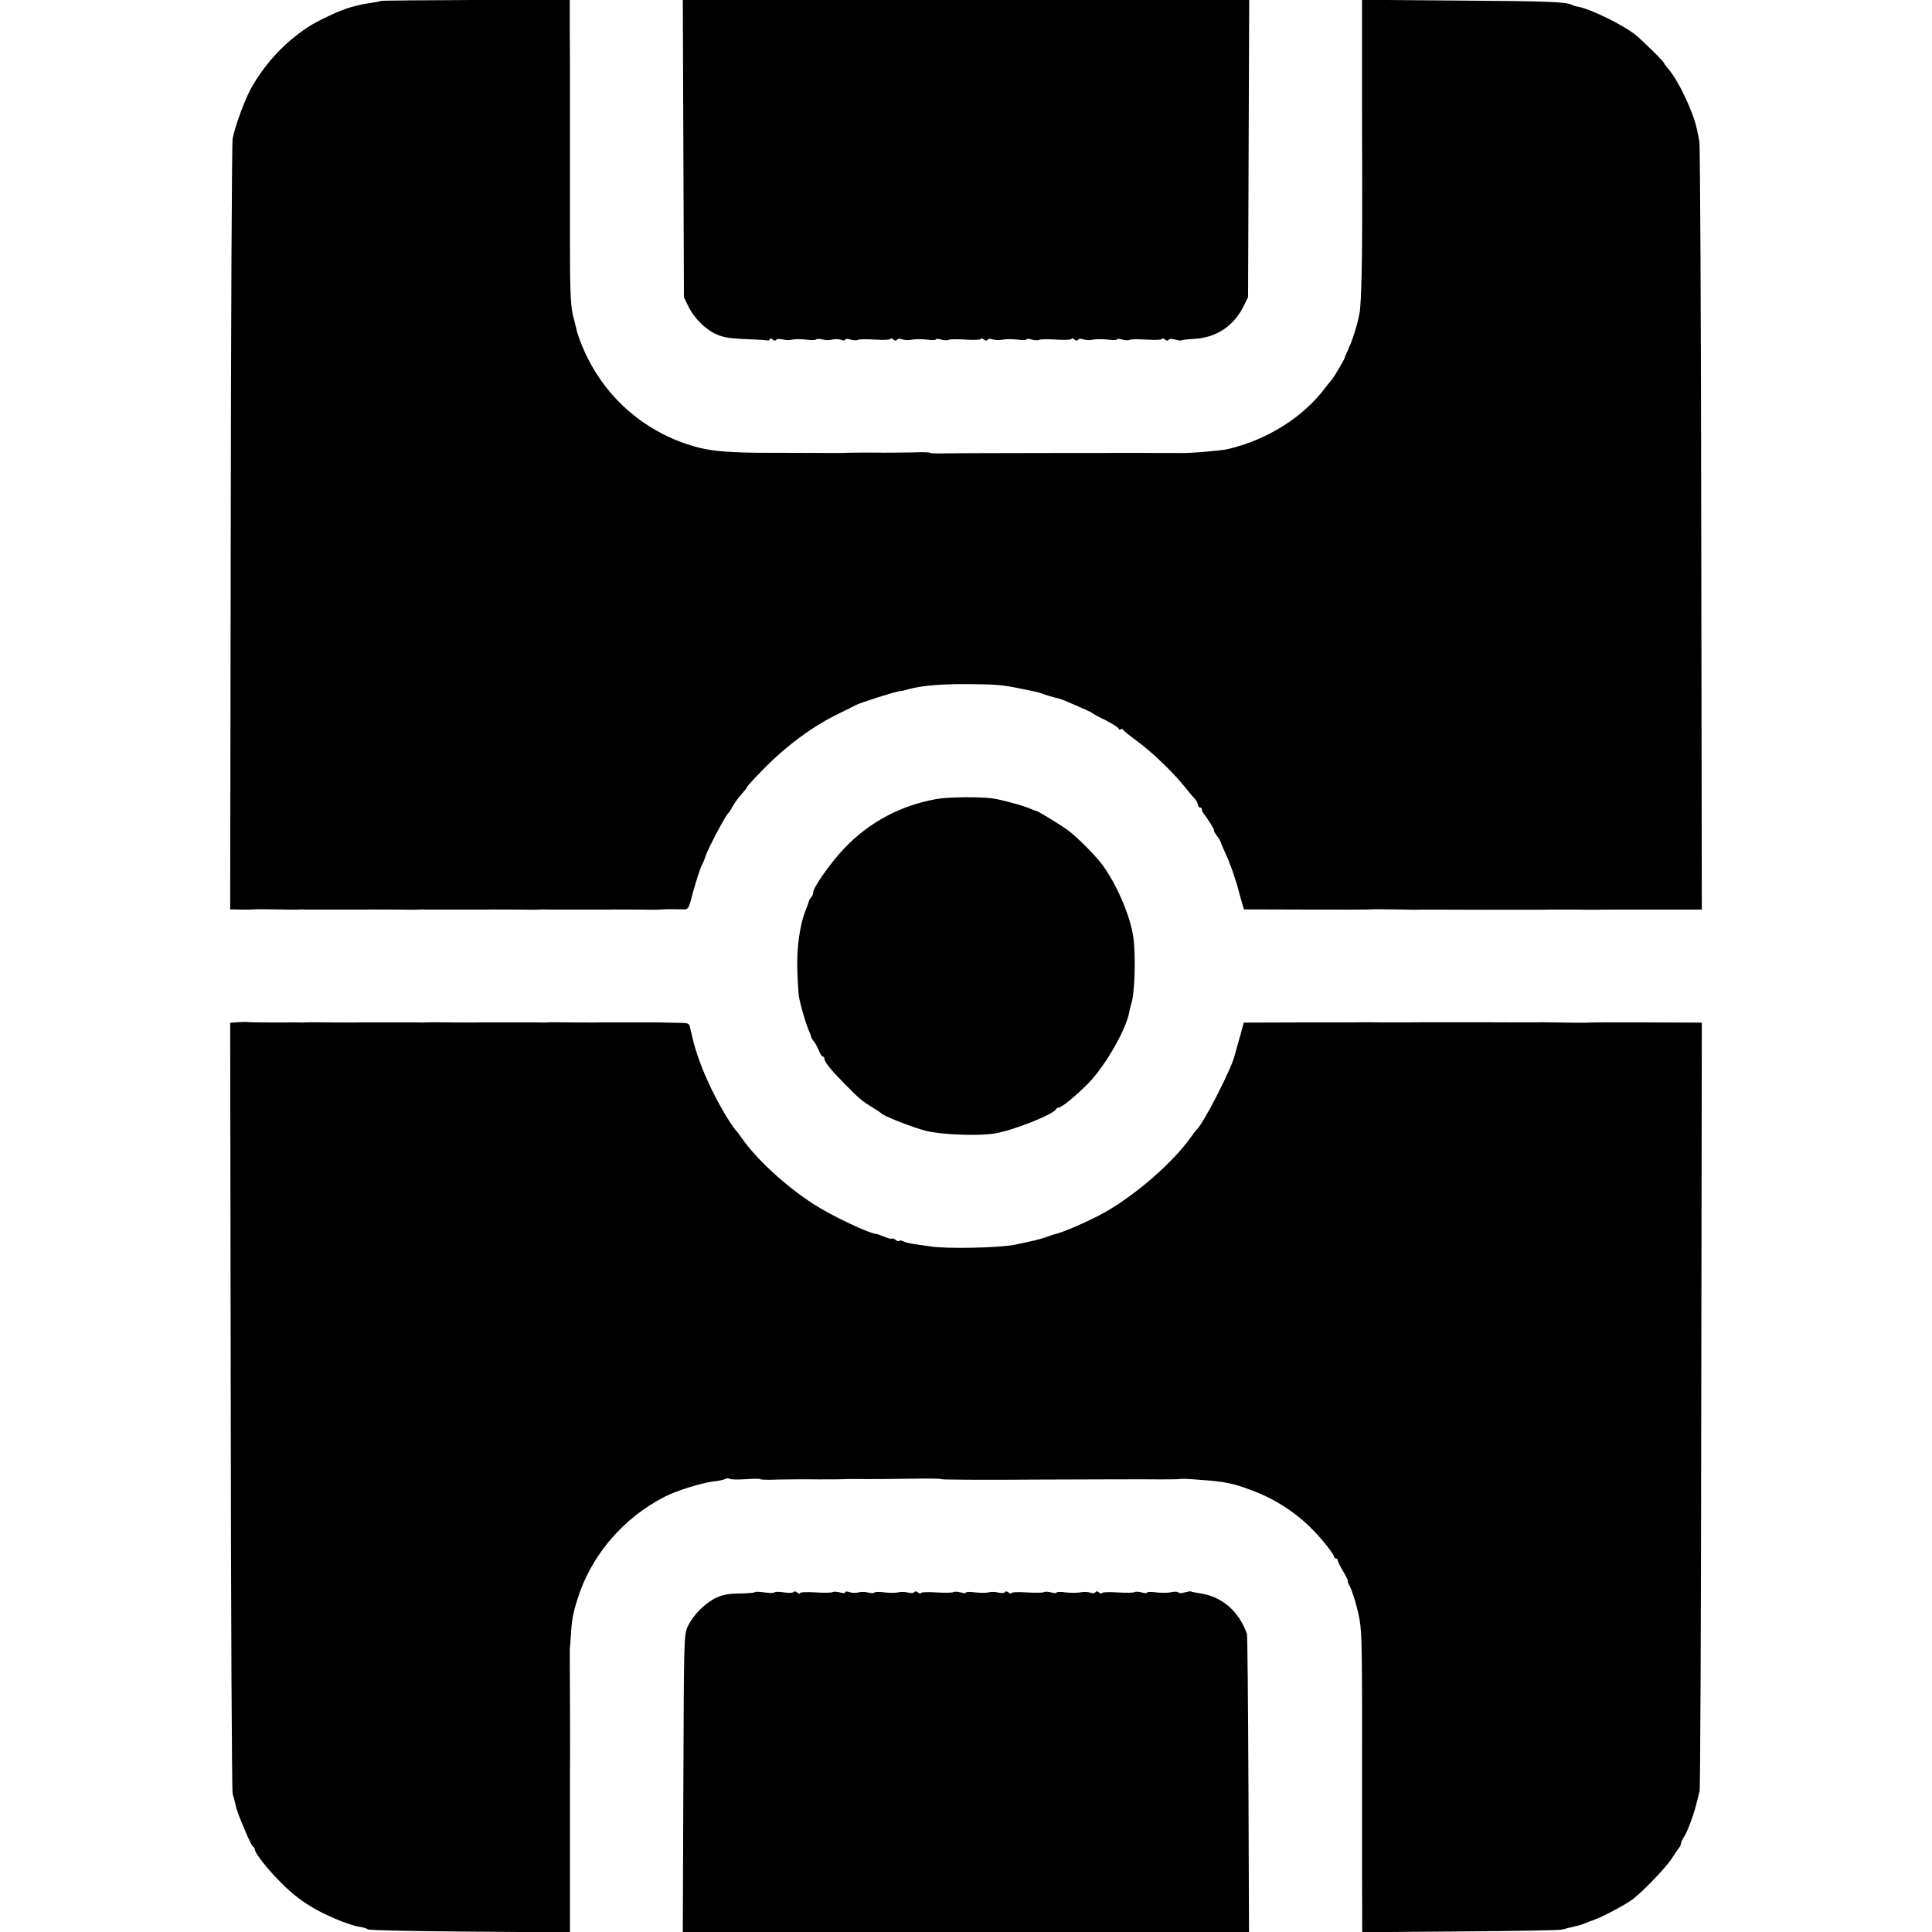 <?xml version="1.0" standalone="no"?>
<!DOCTYPE svg PUBLIC "-//W3C//DTD SVG 20010904//EN"
 "http://www.w3.org/TR/2001/REC-SVG-20010904/DTD/svg10.dtd">
<svg version="1.0" xmlns="http://www.w3.org/2000/svg"
 width="1024pt" height="1024pt" viewBox="0 0 1024 1024"
 preserveAspectRatio="xMidYMid meet">
<g transform="translate(0,1024) scale(0.1,-0.1)"
fill="#000000" stroke="none">
<path d="M2018 10235 c-2 -2 -21 -6 -43 -9 -22 -3 -49 -8 -60 -10 -11 -3 -36
-9 -55 -14 -51 -13 -178 -72 -230 -107 -120 -80 -219 -185 -293 -312 -37 -63
-90 -207 -104 -278 -4 -22 -9 -950 -10 -2062 l-3 -2023 57 -1 c32 -1 63 0 68
1 6 1 57 1 115 0 58 -1 112 -2 120 -1 8 1 26 1 40 0 14 0 32 0 40 0 8 0 62 0
120 0 58 0 130 0 160 0 30 1 102 0 160 0 58 -1 112 -1 120 0 8 1 26 1 40 0 14
0 32 0 40 0 8 0 62 0 120 0 58 0 130 0 160 0 30 1 102 0 160 0 58 -1 112 -1
120 0 8 1 26 1 40 0 14 0 32 0 40 0 8 0 62 0 120 0 58 0 130 0 160 0 30 1 102
0 160 0 58 -1 111 -1 118 0 21 2 36 2 72 2 19 0 45 -1 57 -1 18 0 24 9 33 43
20 78 53 182 60 192 4 6 13 27 20 48 12 38 107 218 120 227 4 3 14 19 23 35 8
17 29 45 46 64 17 19 31 37 31 40 0 4 39 46 86 94 125 127 263 229 404 297 36
17 74 36 84 42 25 13 193 67 231 74 17 2 38 7 47 10 65 19 168 29 318 28 149
-1 185 -4 280 -24 30 -6 65 -13 77 -16 12 -2 35 -9 50 -15 16 -6 39 -13 53
-16 13 -2 38 -10 55 -17 100 -43 141 -61 145 -66 3 -3 35 -21 73 -39 37 -19
67 -39 67 -44 0 -4 4 -6 9 -3 5 4 11 3 13 -1 1 -5 38 -34 80 -65 79 -59 184
-160 247 -238 20 -25 44 -54 54 -64 9 -11 17 -26 17 -33 0 -7 5 -13 10 -13 6
0 10 -5 10 -10 0 -6 5 -16 10 -23 20 -24 59 -87 54 -87 -3 0 4 -13 15 -29 12
-16 21 -31 21 -34 0 -2 10 -26 22 -53 12 -27 23 -51 23 -54 1 -3 4 -12 8 -20
10 -25 39 -114 42 -131 2 -9 9 -34 16 -57 l12 -42 331 -1 c182 -1 336 0 341 1
6 1 57 1 115 0 58 -1 112 -2 120 -2 8 1 170 1 360 0 190 0 352 0 360 1 8 0 62
0 120 0 58 -1 112 -1 120 -1 8 1 138 1 288 1 l272 0 -3 2018 c-1 1110 -6 2034
-10 2053 -3 19 -9 49 -13 65 -19 92 -98 258 -151 319 -13 15 -23 29 -23 31 0
8 -119 125 -155 153 -68 53 -235 134 -299 146 -14 2 -30 7 -34 10 -26 16 -131
20 -600 23 l-513 4 0 -278 c0 -153 0 -285 0 -293 0 -8 0 -188 1 -400 1 -400
-4 -644 -15 -695 -11 -57 -35 -134 -57 -182 -12 -26 -22 -50 -22 -53 -2 -8
-59 -104 -65 -110 -3 -3 -19 -22 -35 -43 -118 -159 -312 -280 -521 -328 -40
-8 -197 -22 -250 -20 -77 1 -1182 0 -1243 -2 -45 -1 -82 0 -82 3 0 3 -42 4
-92 2 -51 -1 -147 -2 -213 -1 -66 0 -129 0 -140 -1 -11 -1 -24 -1 -30 -1 -36
0 -250 1 -350 1 -256 -1 -354 9 -462 45 -260 87 -462 279 -563 535 -12 30 -24
66 -26 80 -3 14 -8 34 -11 45 -18 58 -22 127 -22 405 0 135 0 252 0 260 0 8 0
152 0 320 0 168 0 313 0 323 0 9 0 100 -1 202 l0 186 -499 -1 c-275 -1 -501
-3 -503 -5z"/>
<path d="M3622 9453 l3 -788 22 -46 c30 -63 87 -121 146 -149 38 -18 71 -23
150 -27 56 -2 110 -5 120 -7 9 -2 17 1 17 6 0 7 5 6 14 -1 9 -8 16 -8 20 -2 4
5 18 6 34 2 15 -4 38 -5 52 -1 13 3 46 3 73 0 26 -4 50 -3 53 1 2 4 17 4 32 0
15 -4 38 -5 52 -1 14 4 35 3 48 -1 12 -5 22 -5 22 1 0 5 12 5 29 0 15 -4 33
-5 39 -1 5 3 47 4 91 1 45 -3 81 -1 81 4 0 5 6 3 14 -3 9 -8 16 -8 20 -2 4 6
16 7 29 2 12 -4 36 -5 52 -1 17 3 51 3 78 0 26 -4 47 -3 47 1 0 4 13 4 29 -1
15 -4 33 -5 39 -1 5 3 47 4 91 1 45 -3 81 -1 81 4 0 5 6 3 14 -3 9 -8 16 -8
20 -2 4 6 16 7 29 2 12 -4 36 -5 52 -1 17 3 51 3 78 0 26 -4 47 -3 47 1 0 4
13 4 29 -1 15 -4 33 -5 39 -1 5 3 47 4 91 1 45 -3 81 -1 81 4 0 5 6 3 14 -3 9
-8 16 -8 20 -2 4 6 16 7 29 2 12 -4 36 -5 52 -1 17 3 51 3 78 0 26 -4 47 -3
47 1 0 4 13 4 29 -1 15 -4 33 -5 39 -1 5 3 47 4 91 1 45 -3 81 -1 81 4 0 5 6
3 14 -3 9 -8 16 -8 20 -2 4 6 18 6 35 1 16 -4 31 -6 34 -4 2 3 33 6 68 8 117
7 208 68 261 174 l23 47 3 788 3 787 -1501 0 -1501 0 3 -787z"/>
<path d="M4963 6005 c-189 -34 -353 -121 -485 -258 -70 -72 -168 -210 -168
-237 0 -9 -5 -21 -11 -27 -6 -6 -12 -17 -13 -24 -2 -8 -9 -27 -16 -44 -30 -72
-48 -199 -44 -315 2 -63 6 -126 8 -140 8 -45 35 -139 50 -175 9 -20 16 -39 16
-43 1 -4 7 -14 14 -22 7 -8 18 -30 26 -47 7 -18 16 -33 21 -33 5 0 9 -6 9 -12
0 -17 32 -57 110 -136 74 -75 88 -87 145 -122 22 -13 42 -27 45 -30 12 -15
163 -74 235 -93 80 -21 276 -29 365 -15 97 15 316 102 328 130 2 5 8 8 14 8
15 0 91 62 153 125 91 91 205 289 221 384 3 14 7 33 10 41 18 49 24 241 12
346 -15 116 -92 296 -172 399 -40 51 -121 132 -171 171 -37 28 -164 106 -175
107 -3 0 -20 6 -37 14 -35 14 -129 40 -178 49 -64 12 -243 11 -312 -1z"/>
<path d="M1262 4822 l-42 -3 3 -2032 c1 -1118 6 -2042 10 -2055 4 -12 9 -31
12 -43 8 -40 17 -65 53 -149 19 -47 39 -87 44 -88 4 -2 8 -8 8 -13 0 -19 65
-103 135 -173 67 -68 120 -108 196 -150 73 -40 187 -85 228 -89 15 -2 33 -7
41 -13 9 -5 238 -10 543 -12 l528 -4 0 119 c0 65 0 125 0 133 0 8 0 152 0 320
0 168 0 312 0 320 1 8 0 148 0 310 -1 162 -1 297 -1 300 1 3 3 32 5 65 5 84
11 121 35 197 72 233 243 434 467 547 62 31 191 71 248 78 28 3 57 9 66 13 8
5 20 6 26 2 6 -4 45 -5 87 -2 42 3 76 3 76 0 0 -3 42 -4 92 -2 51 1 147 2 213
1 66 0 129 0 140 1 11 1 25 1 30 1 101 -1 257 0 358 2 70 1 127 0 127 -3 0 -3
240 -4 533 -2 292 1 568 2 612 1 44 0 91 0 105 1 36 3 37 3 130 -4 124 -9 168
-18 272 -58 117 -44 226 -115 313 -203 48 -48 115 -132 115 -144 0 -6 5 -11
10 -11 6 0 10 -4 10 -10 0 -5 13 -32 30 -60 16 -27 27 -50 24 -50 -2 0 2 -13
11 -29 15 -30 42 -121 51 -176 13 -75 14 -154 13 -950 0 -11 0 -174 0 -363 l1
-343 517 4 c285 2 529 6 543 10 14 4 39 10 55 14 38 9 36 8 60 17 11 5 38 15
60 23 48 18 158 77 198 106 54 41 175 167 206 214 17 27 35 53 41 60 5 7 10
17 10 24 0 6 8 23 18 37 17 26 54 127 67 187 4 17 10 39 13 50 4 11 8 932 9
2048 l3 2027 -297 1 c-164 1 -302 0 -308 -1 -5 -1 -57 -1 -115 0 -58 1 -112 2
-120 2 -8 -1 -170 -1 -360 0 -190 0 -352 0 -360 -1 -8 0 -62 0 -120 0 -58 1
-112 1 -120 1 -8 -1 -153 -1 -321 -1 l-307 -1 -7 -27 c-5 -16 -9 -32 -10 -38
-2 -5 -9 -30 -16 -55 -7 -25 -13 -47 -14 -50 -13 -66 -170 -373 -205 -400 -3
-3 -16 -20 -28 -37 -94 -133 -288 -303 -457 -399 -77 -43 -224 -108 -263 -115
-4 -1 -23 -7 -42 -14 -19 -8 -62 -19 -95 -26 -33 -7 -67 -14 -75 -16 -79 -17
-366 -23 -450 -9 -25 4 -63 9 -84 12 -22 3 -47 9 -57 14 -9 5 -19 7 -22 3 -4
-3 -13 -1 -20 5 -8 7 -16 10 -19 7 -3 -3 -21 2 -41 10 -20 8 -39 15 -42 15
-39 2 -235 95 -333 158 -150 97 -304 239 -382 352 -13 19 -27 37 -31 40 -3 3
-19 25 -35 50 -89 140 -166 314 -195 445 -5 22 -11 45 -12 52 -5 20 -10 22
-72 22 -33 1 -71 1 -85 2 -14 0 -32 0 -40 0 -8 0 -62 0 -120 0 -58 0 -130 0
-160 0 -30 -1 -102 0 -160 0 -58 1 -112 1 -120 0 -8 -1 -26 -1 -40 0 -14 0
-32 0 -40 0 -8 0 -62 0 -120 0 -58 0 -130 0 -160 0 -30 -1 -102 0 -160 0 -58
1 -112 1 -120 0 -8 -1 -26 -1 -40 0 -14 0 -32 0 -40 0 -8 0 -62 0 -120 0 -58
0 -130 0 -160 0 -30 -1 -102 0 -160 0 -58 1 -112 1 -120 0 -8 -1 -26 -1 -40 0
-14 0 -32 0 -40 0 -39 -1 -224 0 -229 2 -3 1 -25 1 -49 -1z"/>
<path d="M4000 1801 c0 -3 -35 -6 -78 -7 -55 0 -90 -6 -123 -21 -59 -27 -125
-92 -153 -152 -21 -46 -21 -52 -24 -833 l-3 -788 1501 0 1500 0 -3 783 c-2
430 -5 789 -8 797 -42 120 -133 199 -249 215 -25 4 -46 8 -48 10 -2 2 -17 -1
-33 -5 -16 -5 -31 -5 -34 0 -2 4 -19 5 -37 1 -18 -4 -54 -4 -80 -1 -27 4 -48
3 -48 -1 0 -4 -13 -4 -29 1 -15 4 -33 5 -39 1 -5 -3 -47 -4 -91 -1 -45 3 -81
1 -81 -4 0 -5 -6 -3 -14 3 -9 8 -16 8 -20 2 -4 -6 -16 -7 -29 -2 -12 4 -35 5
-52 1 -16 -3 -51 -3 -77 0 -27 4 -48 3 -48 -1 0 -4 -13 -4 -29 1 -15 4 -33 5
-39 1 -5 -3 -47 -4 -91 -1 -45 3 -81 1 -81 -4 0 -5 -6 -3 -14 3 -9 8 -16 8
-20 2 -4 -5 -18 -6 -34 -2 -15 4 -38 5 -52 1 -13 -3 -46 -3 -72 0 -27 4 -48 3
-48 -1 0 -4 -13 -4 -29 1 -15 4 -33 5 -39 1 -5 -3 -47 -4 -91 -1 -45 3 -81 1
-81 -4 0 -5 -6 -3 -14 3 -9 8 -16 8 -20 2 -4 -5 -18 -6 -34 -2 -15 4 -38 5
-52 1 -13 -3 -46 -3 -73 0 -26 4 -50 3 -53 -1 -2 -4 -17 -4 -32 0 -15 4 -38 5
-52 1 -14 -4 -35 -3 -47 1 -13 5 -23 5 -23 -1 0 -5 -12 -5 -29 0 -15 4 -33 5
-39 1 -5 -3 -47 -4 -91 -1 -45 3 -81 1 -81 -4 0 -5 -6 -3 -14 3 -8 7 -17 8
-20 3 -3 -5 -26 -6 -51 -2 -25 4 -48 4 -50 0 -2 -4 -27 -4 -55 0 -27 4 -50 4
-50 1z"/>
</g>
</svg>
